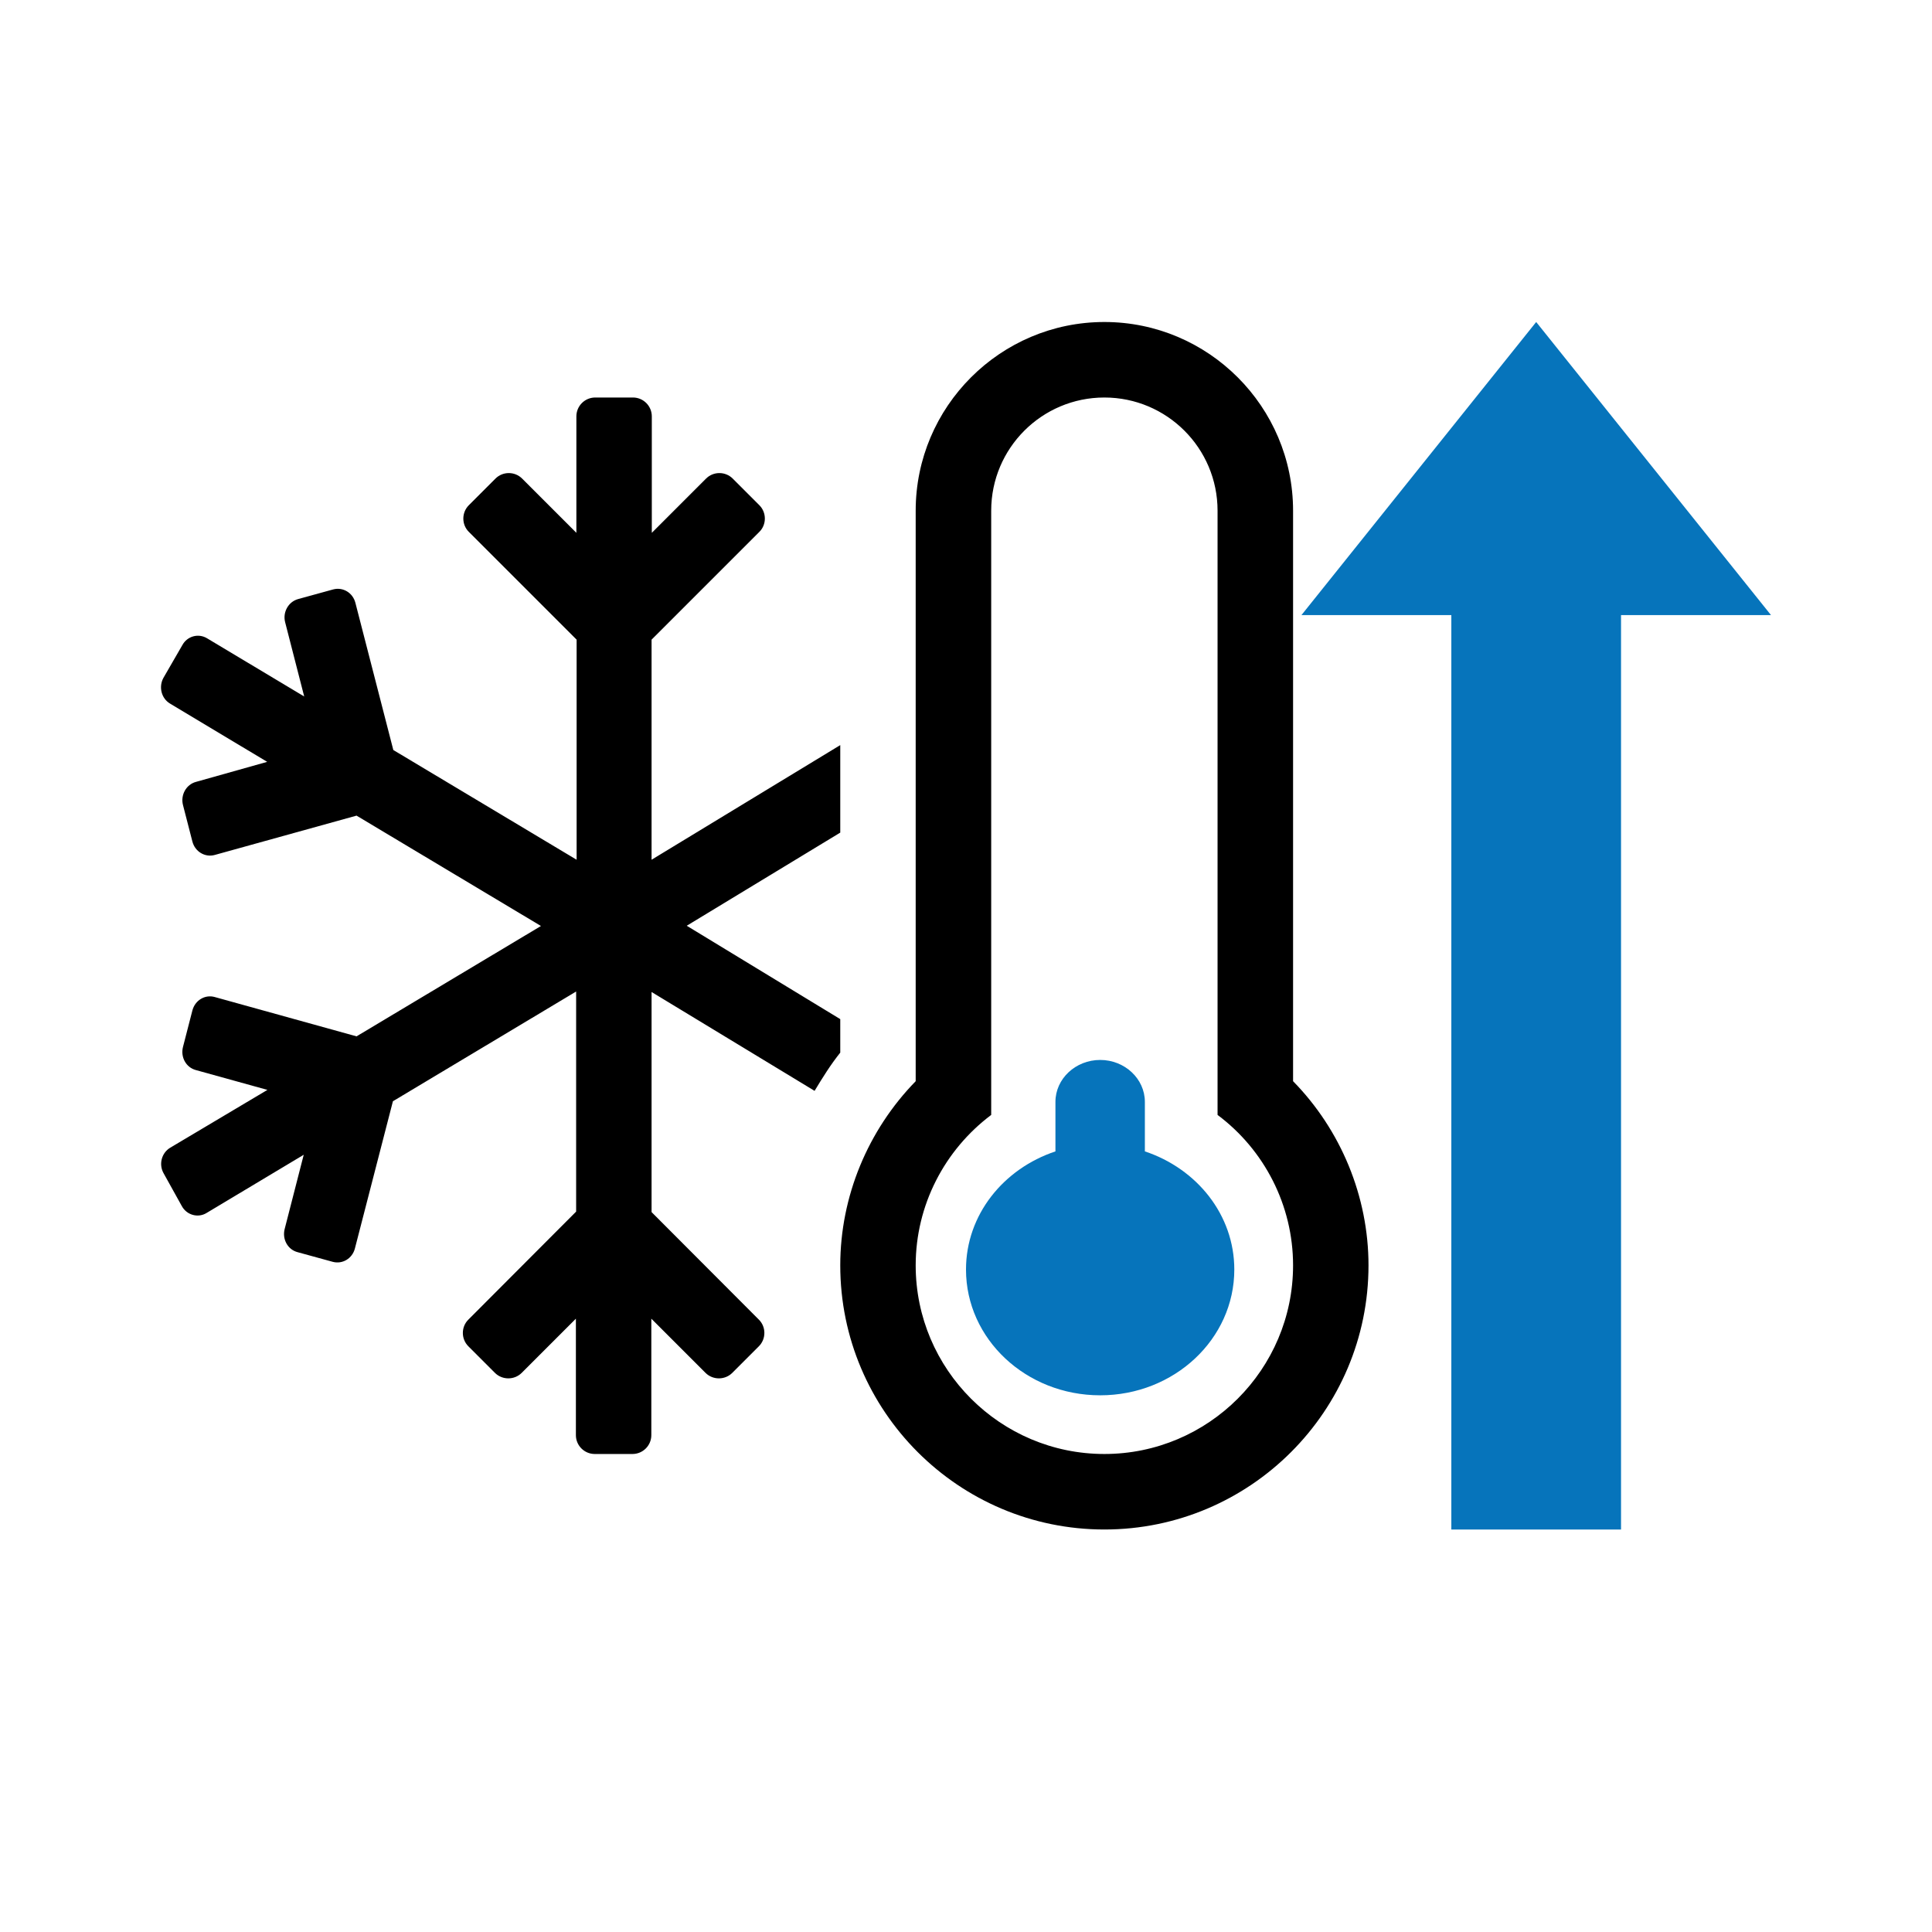 <svg width="24" height="24" viewBox="0 0 24 24" fill="none" xmlns="http://www.w3.org/2000/svg">
  <g id="RH">
    <path d="M16.063 13.431V6.344C16.063 5.052 15.011 4 13.719 4C12.427 4 11.375 5.052 11.375 6.344V13.431C10.781 14.04 10.438 14.863 10.438 15.719C10.438 17.529 11.909 19 13.719 19C15.529 19 17 17.529 17 15.719C17 14.863 16.657 14.037 16.063 13.431ZM13.719 18.062C12.427 18.062 11.375 17.011 11.375 15.719C11.375 14.972 11.733 14.286 12.313 13.85V6.344C12.313 5.567 12.943 4.938 13.719 4.938C14.495 4.938 15.125 5.567 15.125 6.344V13.85C15.705 14.283 16.063 14.972 16.063 15.719C16.063 17.011 15.011 18.062 13.719 18.062ZM10.119 13.551C10.218 13.387 10.318 13.226 10.438 13.076V12.66L8.531 11.5L10.438 10.343V9.256L8.094 10.68V7.946L9.433 6.607C9.524 6.517 9.524 6.367 9.433 6.276L9.102 5.945C9.011 5.854 8.862 5.854 8.771 5.945L8.097 6.619V5.172C8.097 5.043 7.992 4.938 7.863 4.938H7.394C7.265 4.938 7.16 5.043 7.16 5.172V6.619L6.486 5.945C6.395 5.854 6.246 5.854 6.155 5.945L5.824 6.276C5.733 6.367 5.733 6.517 5.824 6.607L7.163 7.946V10.68L4.886 9.317L4.415 7.489C4.383 7.363 4.26 7.29 4.139 7.322L3.703 7.442C3.583 7.475 3.51 7.604 3.542 7.729L3.779 8.652L2.572 7.929C2.464 7.864 2.326 7.902 2.265 8.014L2.03 8.421C1.969 8.532 2.004 8.676 2.112 8.74L3.319 9.464L2.434 9.713C2.314 9.745 2.241 9.874 2.273 10L2.39 10.454C2.423 10.58 2.546 10.653 2.666 10.621L4.429 10.132L6.72 11.503L4.429 12.874L2.666 12.385C2.546 12.352 2.423 12.426 2.39 12.552L2.273 13.006C2.241 13.132 2.311 13.261 2.434 13.293L3.322 13.539L2.115 14.257C2.007 14.321 1.969 14.465 2.033 14.576L2.259 14.983C2.32 15.095 2.461 15.133 2.566 15.068L3.773 14.345L3.536 15.268C3.504 15.394 3.574 15.523 3.697 15.555L4.134 15.675C4.254 15.707 4.377 15.634 4.409 15.508L4.881 13.68L7.157 12.317V15.051L5.818 16.393C5.727 16.483 5.727 16.633 5.818 16.724L6.149 17.055C6.24 17.145 6.389 17.145 6.48 17.055L7.154 16.381V17.828C7.154 17.957 7.259 18.062 7.388 18.062H7.857C7.986 18.062 8.091 17.957 8.091 17.828V16.381L8.765 17.055C8.856 17.145 9.005 17.145 9.096 17.055L9.427 16.724C9.518 16.633 9.518 16.483 9.427 16.393L8.094 15.057V12.323L10.119 13.551Z" fill="black"/>
    <path d="M14.222 13.688V14.303C14.868 14.518 15.333 15.091 15.333 15.771C15.333 16.634 14.587 17.333 13.667 17.333C12.746 17.333 12 16.634 12 15.771C12 15.091 12.465 14.518 13.111 14.303V13.688C13.111 13.401 13.361 13.167 13.667 13.167C13.972 13.167 14.222 13.401 14.222 13.688Z" fill="#0674BB"/>
    <path fill-rule="evenodd" clip-rule="evenodd" d="M18.029 7.641L16.167 7.641L19.083 4L22 7.641L20.137 7.641L20.137 19L18.029 19L18.029 7.641Z" fill="#0674BB"/>
  </g>
</svg>
